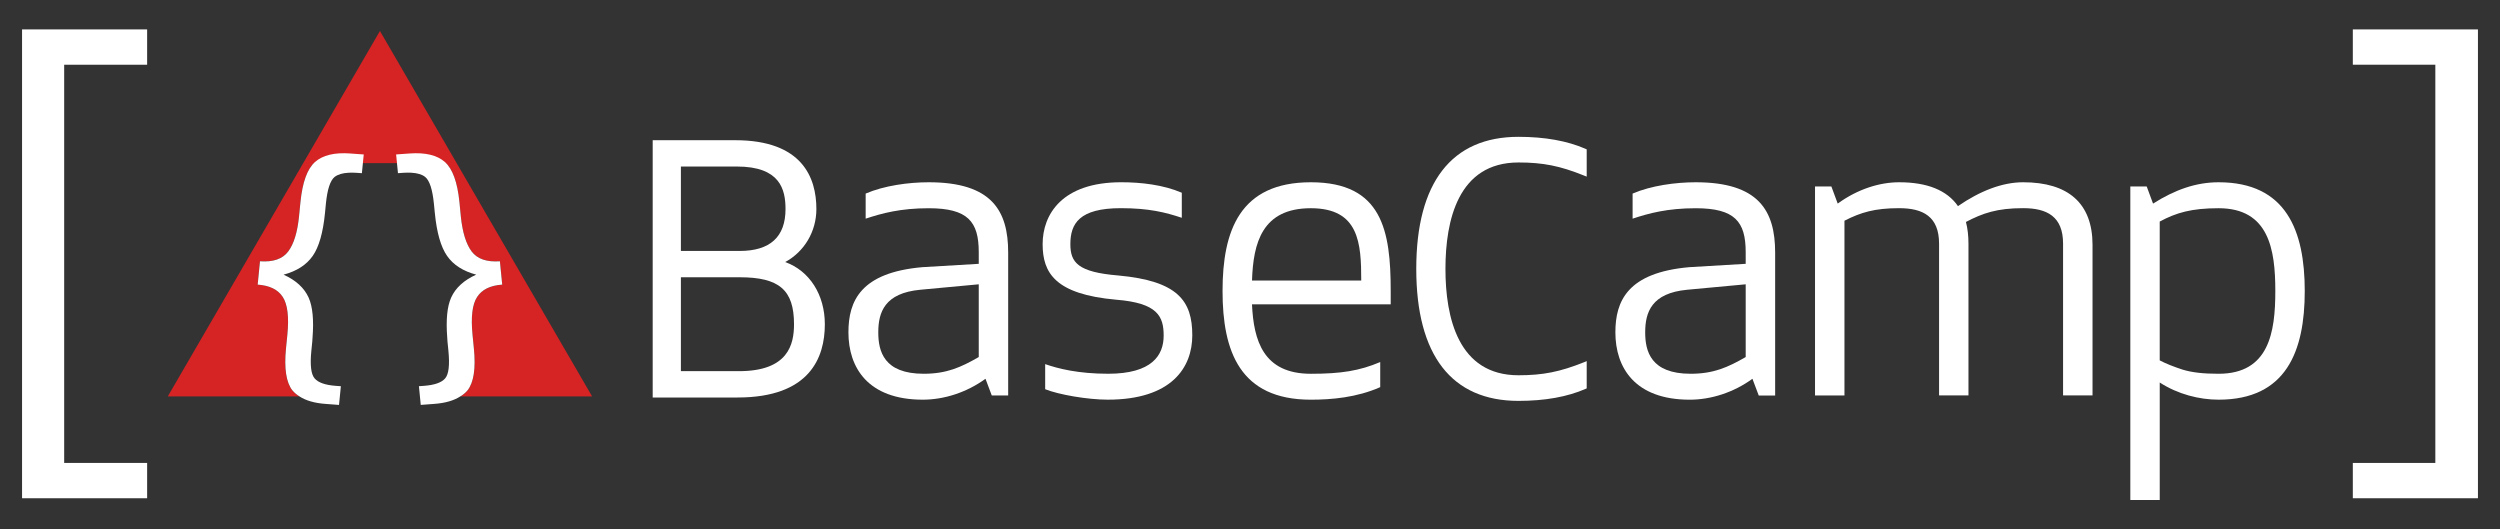 <?xml version="1.0" encoding="utf-8"?>
<!-- Generator: Adobe Illustrator 16.0.0, SVG Export Plug-In . SVG Version: 6.00 Build 0)  -->
<!DOCTYPE svg PUBLIC "-//W3C//DTD SVG 1.1//EN" "http://www.w3.org/Graphics/SVG/1.1/DTD/svg11.dtd">
<svg version="1.1" id="Layer_1" xmlns="http://www.w3.org/2000/svg" xmlns:xlink="http://www.w3.org/1999/xlink" x="0px" y="0px"
	 width="170px" height="36px" viewBox="-49.916 -12.75 170 36" enable-background="new -49.916 -12.75 170 36" xml:space="preserve"
	>
<rect x="-49.916" y="-12.75" width="170" height="36" fill="#333333" stroke="none"/>
<g>
	<g>
		<g>
			<path fill="#D62324" d="M-18.602,14.204h8.948L-24.08-10.642l-14.426,24.846h8.946c-0.184-0.118-0.348-0.252-0.474-0.407
				c-0.426-0.54-0.569-1.488-0.438-2.849l0.093-0.932c0.12-1.211,0.018-2.072-0.309-2.571c-0.326-0.506-0.895-0.787-1.709-0.845
				l0.157-1.585c0.897,0.065,1.537-0.156,1.92-0.668c0.385-0.509,0.628-1.312,0.738-2.406l0.093-0.943
				c0.129-1.286,0.434-2.168,0.914-2.653h8.986c0.479,0.485,0.785,1.367,0.913,2.653l0.094,0.945
				c0.109,1.094,0.354,1.896,0.738,2.407c0.385,0.511,1.026,0.731,1.92,0.667l0.158,1.587c-0.813,0.057-1.383,0.34-1.709,0.843
				c-0.326,0.501-0.429,1.361-0.308,2.57l0.09,0.933c0.137,1.358-0.009,2.307-0.435,2.848
				C-18.254,13.952-18.418,14.086-18.602,14.204z"/>
			<path fill="#FFFFFF" d="M-30.032,13.798c-0.423-0.538-0.569-1.489-0.437-2.848l0.093-0.933c0.119-1.209,0.017-2.069-0.309-2.57
				c-0.327-0.507-0.895-0.786-1.709-0.843l0.157-1.587c0.897,0.064,1.537-0.156,1.92-0.667c0.384-0.511,0.629-1.313,0.738-2.407
				L-29.486,1c0.135-1.354,0.463-2.264,0.987-2.73c0.524-0.469,1.329-0.663,2.413-0.583l0.174,0.014l0.73,0.052l-0.125,1.274
				l-0.352-0.025c-0.196-0.015-0.373-0.015-0.54-0.007c-0.423,0.021-0.745,0.116-0.963,0.287c-0.298,0.24-0.498,0.849-0.594,1.826
				l-0.06,0.623c-0.132,1.343-0.411,2.315-0.835,2.922c-0.427,0.611-1.086,1.034-1.983,1.275c0.835,0.375,1.403,0.896,1.702,1.553
				c0.278,0.614,0.362,1.533,0.268,2.732c-0.007,0.095-0.007,0.176-0.018,0.272l-0.062,0.62c-0.098,0.979-0.02,1.608,0.229,1.885
				c0.251,0.283,0.724,0.444,1.427,0.498l0.351,0.025l-0.126,1.272l-0.903-0.068c-0.765-0.054-1.355-0.229-1.792-0.514
				C-29.741,14.086-29.905,13.952-30.032,13.798z"/>
		</g>
		<path fill="#FFFFFF" d="M-18.127,13.798c0.425-0.538,0.571-1.489,0.435-2.848l-0.092-0.933c-0.119-1.209-0.018-2.069,0.31-2.57
			c0.325-0.507,0.894-0.786,1.708-0.843l-0.157-1.587c-0.897,0.064-1.536-0.156-1.921-0.667c-0.383-0.511-0.628-1.313-0.738-2.407
			L-18.674,1c-0.135-1.354-0.464-2.264-0.986-2.73c-0.525-0.469-1.329-0.663-2.415-0.583L-22.249-2.3l-0.731,0.052l0.125,1.274
			l0.349-0.025c0.195-0.015,0.375-0.015,0.541-0.007c0.42,0.021,0.745,0.116,0.959,0.287c0.3,0.24,0.499,0.849,0.596,1.826
			l0.062,0.623c0.131,1.343,0.41,2.315,0.834,2.922c0.424,0.611,1.083,1.034,1.981,1.275c-0.837,0.375-1.403,0.896-1.702,1.553
			c-0.279,0.614-0.361,1.533-0.269,2.732c0.007,0.095,0.007,0.176,0.018,0.272l0.062,0.62c0.096,0.979,0.021,1.608-0.229,1.885
			c-0.25,0.283-0.725,0.444-1.425,0.498l-0.351,0.025l0.124,1.272l0.906-0.068c0.763-0.054,1.354-0.229,1.79-0.514
			C-18.418,14.086-18.254,13.952-18.127,13.798z"/>
	</g>
	<g>
		<path fill="#FFFFFF" d="M3.476,5.068c1.301-0.699,2.122-2.075,2.122-3.602c0-2.136-0.957-4.682-5.519-4.682h-5.612V14.28H0.24
			c4.903,0,5.933-2.706,5.933-4.979C6.174,7.287,5.127,5.663,3.476,5.068z M0.38,4.315h-3.995v-5.741h3.81
			c2.928,0,3.304,1.545,3.304,2.893C3.499,3.357,2.451,4.315,0.38,4.315z M-3.615,6.104H0.38c2.692,0,3.697,0.864,3.697,3.192
			c0,1.371-0.39,3.193-3.743,3.193h-3.949V6.104z"/>
		<path fill="#FFFFFF" d="M13.237-0.356c-1.373,0-3.031,0.228-4.288,0.769v1.706c1.115-0.37,2.374-0.709,4.288-0.709
			c2.659,0,3.402,0.907,3.402,2.982v0.798l-3.831,0.227C8.606,5.784,7.777,7.717,7.777,9.849c0,2.39,1.315,4.579,5.06,4.579
			c1.431,0,2.975-0.485,4.26-1.422l0.428,1.137h1.115V4.42C18.64,1.577,17.526-0.356,13.237-0.356z M16.639,11.529
			c-1.229,0.709-2.203,1.137-3.744,1.137c-2.717,0-3.088-1.538-3.088-2.817c0-1.364,0.43-2.669,2.859-2.896l3.973-0.37V11.529z"/>
		<path fill="#FFFFFF" d="M26.129,5.983c-2.746-0.226-3.26-0.879-3.26-2.131c0-1.393,0.602-2.446,3.431-2.446
			c1.916,0,3.03,0.284,4.146,0.654V0.356c-1.259-0.542-2.774-0.713-4.118-0.713c-4.029,0-5.345,2.188-5.345,4.209
			c0,1.96,0.858,3.409,5.001,3.778c2.831,0.226,3.229,1.139,3.229,2.447c0,1.334-0.8,2.588-3.77,2.588
			c-2.031,0-3.401-0.345-4.287-0.655v1.706c0.913,0.369,2.884,0.711,4.258,0.711c4.344,0,5.746-2.189,5.746-4.377
			C31.161,7.717,30.19,6.354,26.129,5.983z"/>
		<path fill="#FFFFFF" d="M39.221-0.356c-4.834,0-6.004,3.299-6.004,7.394c0,4.091,1.17,7.391,6.004,7.391
			c1.4,0,3.119-0.145,4.718-0.854v-1.706c-1.403,0.595-2.659,0.798-4.718,0.798c-3.23,0-3.889-2.249-4.002-4.723h9.433V7.037
			C44.652,2.944,44.081-0.356,39.221-0.356z M35.221,6.324c0.082-2.558,0.688-4.915,4.001-4.915c3.286,0,3.426,2.386,3.426,4.915
			H35.221z"/>
		<path fill="#FFFFFF" d="M53.341-3.446c-4.546,0-6.951,3.104-6.951,8.979c0,5.873,2.405,8.977,6.951,8.977
			c1.786,0,3.32-0.274,4.559-0.814l0.08-0.036v-1.854l-0.188,0.078c-1.622,0.649-2.783,0.884-4.45,0.884
			c-4.106,0-4.967-3.935-4.967-7.234c0-3.301,0.86-7.236,4.967-7.236c1.665,0,2.828,0.232,4.45,0.888l0.188,0.074v-1.852
			l-0.08-0.038C56.661-3.171,55.123-3.446,53.341-3.446z"/>
		<path fill="#FFFFFF" d="M65.392-0.356c-1.377,0-3.032,0.228-4.291,0.769v1.706c1.116-0.37,2.372-0.709,4.291-0.709
			c2.655,0,3.399,0.907,3.399,2.982v0.798l-3.83,0.227c-4.203,0.368-5.031,2.301-5.031,4.433c0,2.39,1.316,4.579,5.059,4.579
			c1.431,0,2.975-0.485,4.26-1.422l0.429,1.137h1.116V4.42C70.792,1.577,69.675-0.356,65.392-0.356z M68.791,11.529
			c-1.229,0.709-2.199,1.137-3.745,1.137c-2.717,0-3.089-1.538-3.089-2.817c0-1.364,0.43-2.669,2.859-2.896l3.975-0.37V11.529z"/>
		<path fill="#FFFFFF" d="M87.657-0.356c-1.432,0-2.945,0.599-4.431,1.622c-0.747-1.08-2.089-1.622-4.002-1.622
			c-1.315,0-2.807,0.455-4.176,1.45l-0.431-1.165h-1.112v14.214h2.002V2.259c1.114-0.568,2.056-0.853,3.717-0.853
			c1.628,0,2.717,0.57,2.717,2.416v10.316h1.999V3.822c0-0.542-0.055-1.024-0.172-1.48c1.143-0.597,2.115-0.937,3.889-0.937
			c1.629,0,2.716,0.568,2.716,2.415v10.318h2.003V3.905C92.376,1.065,90.717-0.356,87.657-0.356z"/>
		<path fill="#FFFFFF" d="M100.948-0.356c-1.544,0-2.975,0.513-4.457,1.45L96.06-0.071h-1.114V21.25h2v-7.99
			c1.23,0.798,2.687,1.168,4.003,1.168c4.603,0,5.858-3.3,5.858-7.388C106.807,2.944,105.551-0.356,100.948-0.356z M100.948,12.666
			c-1.028,0-1.801-0.084-2.459-0.285c-0.6-0.199-1.115-0.398-1.544-0.625V2.316c1.115-0.598,2.146-0.907,4.003-0.907
			c3.429,0,3.858,2.814,3.858,5.631C104.807,9.849,104.377,12.666,100.948,12.666z"/>
	</g>
	<g>
		<path fill="#FFFFFF" d="M-39.911,21.131h-8.505V-10.75h8.505v2.402h-5.641v27.077h5.641V21.131z"/>
	</g>
	<g>
		<path fill="#FFFFFF" d="M118.584,21.131h-8.508v-2.401h5.611V-8.35h-5.611v-2.4h8.508V21.131z"/>
	</g>
</g>
</svg>
